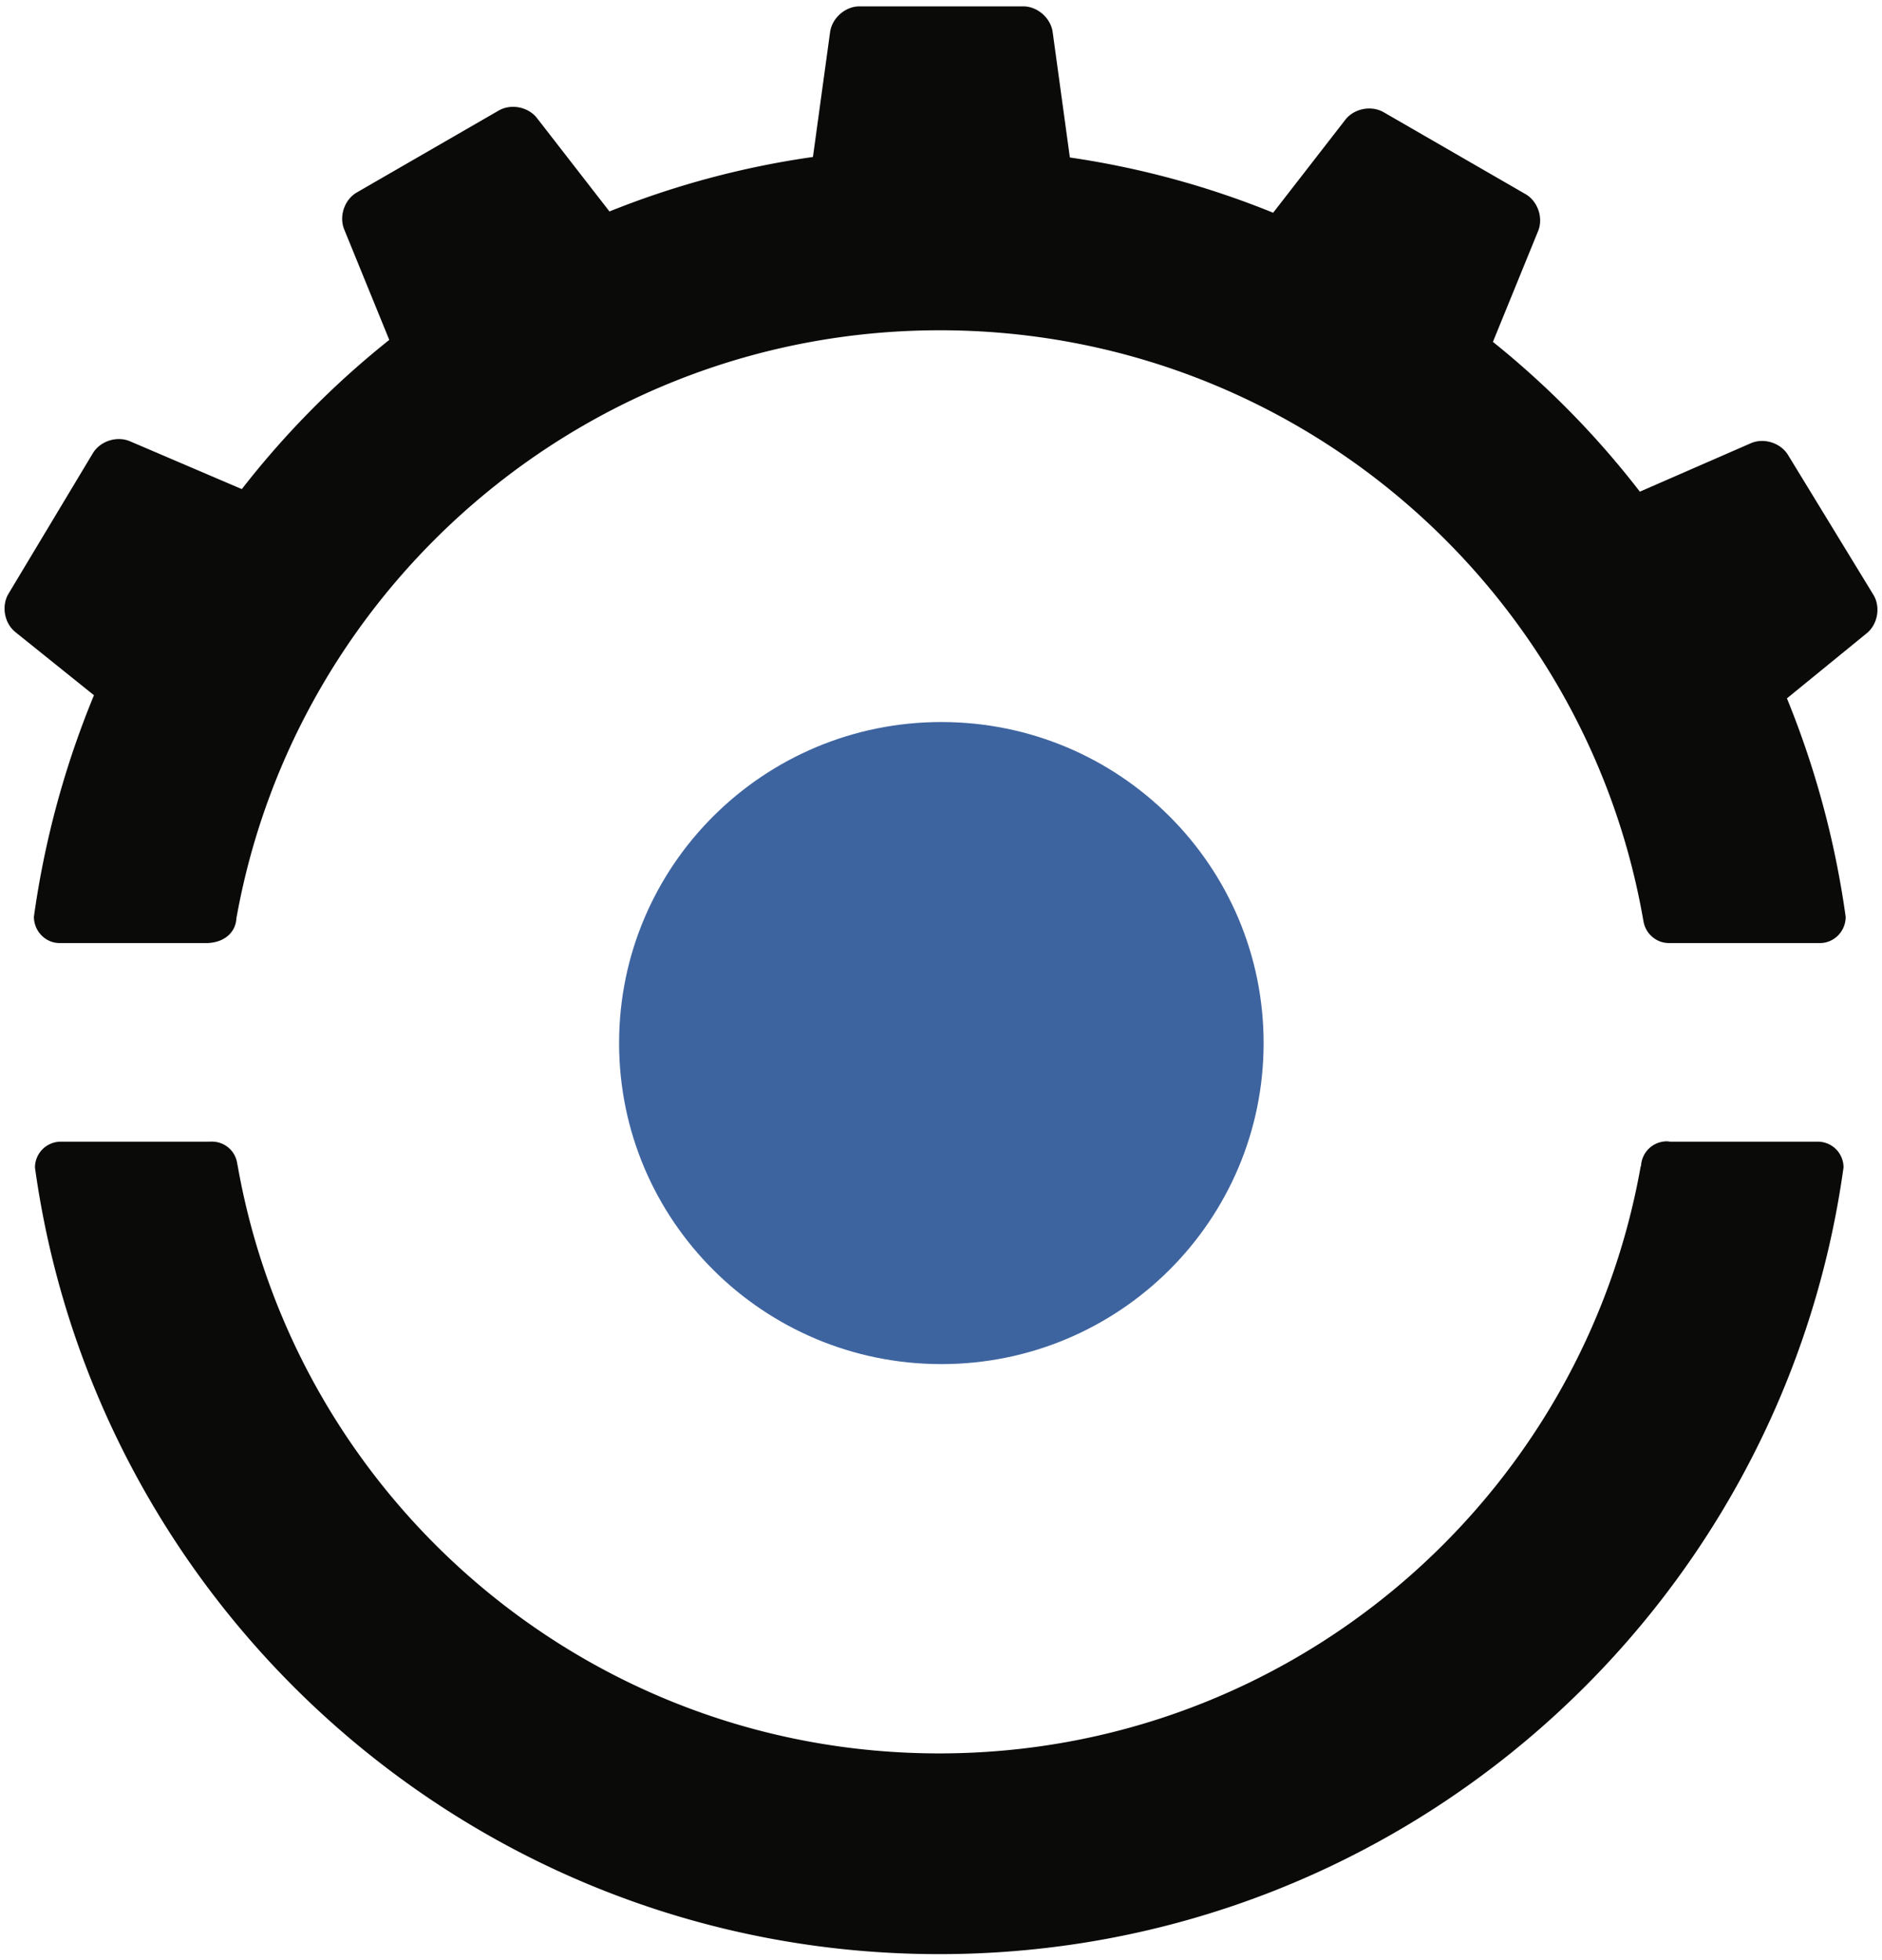 <svg xmlns="http://www.w3.org/2000/svg" width="0.96em" height="1em" viewBox="0 0 256 267"><!-- Icon from SVG Logos by Gil Barbara - https://raw.githubusercontent.com/gilbarbara/logos/master/LICENSE.txt --><path fill="#0A0B09" d="m223.58 124.981l.118.637c.327 1.613 1.742 2.842 3.449 2.842l20.621.002c1.918-.037 3.445-1.644 3.445-3.57a123.8 123.8 0 0 0-8-29.763l10.873-8.874c1.504-1.228 1.908-3.588.896-5.245l-11.618-19.033c-1.011-1.657-3.294-2.377-5.073-1.6l-15.109 6.595a120.8 120.8 0 0 0-20.014-20.403l6.156-15.098c.733-1.798-.043-4.062-1.724-5.033l-19.311-11.15c-1.68-.97-4.03-.51-5.22 1.023l-9.832 12.667a119.2 119.2 0 0 0-27.686-7.527L143.21 4.38c-.264-1.922-2.068-3.515-4.01-3.515h-22.298c-1.941 0-3.745 1.593-4.01 3.515l-2.333 17.002a119.3 119.3 0 0 0-27.712 7.422l-9.873-12.72c-1.19-1.533-3.54-1.992-5.22-1.022l-19.312 11.15c-1.68.97-2.457 3.236-1.724 5.034L52.857 46.3a120.8 120.8 0 0 0-20.082 20.323L17.54 60.108c-1.785-.763-4.062-.025-5.06 1.639L1.003 80.866c-1 1.665-.578 4.021.934 5.237l10.7 8.599a123.6 123.6 0 0 0-8.178 30.165c-.004 1.949 1.531 3.558 3.448 3.595h20.16c2.425-.08 3.87-1.538 3.966-3.347c8.124-45.582 48.039-80.126 95.81-80.126c47.842 0 87.665 34.54 95.737 79.992M32.116 158.304c-.315-1.615-1.723-2.8-3.438-2.8c-.155 0-.255.006-.464.008l-.003.002H8.058a3.52 3.52 0 0 0-3.456 3.52l.001.012c8.386 60.532 60.32 107.139 123.158 107.139h-.002c62.839 0 114.772-46.607 123.158-107.14l-.001.001l.004-.021a3.5 3.5 0 0 0-3.445-3.51h-20.17c-.148-.02-.297-.047-.451-.047a3.52 3.52 0 0 0-3.511 3.344c-.012.033-.047.05-.052.082c-8.072 45.452-47.762 79.948-95.532 79.948h.002c-47.77 0-87.46-34.496-95.532-79.948z"/><path fill="#3E64A0" d="M171.939 142.083c0-24.15-19.651-43.73-43.891-43.73c-24.242 0-43.89 19.58-43.89 43.73c0 24.152 19.648 43.73 43.89 43.73c24.24 0 43.891-19.578 43.891-43.73"/></svg>